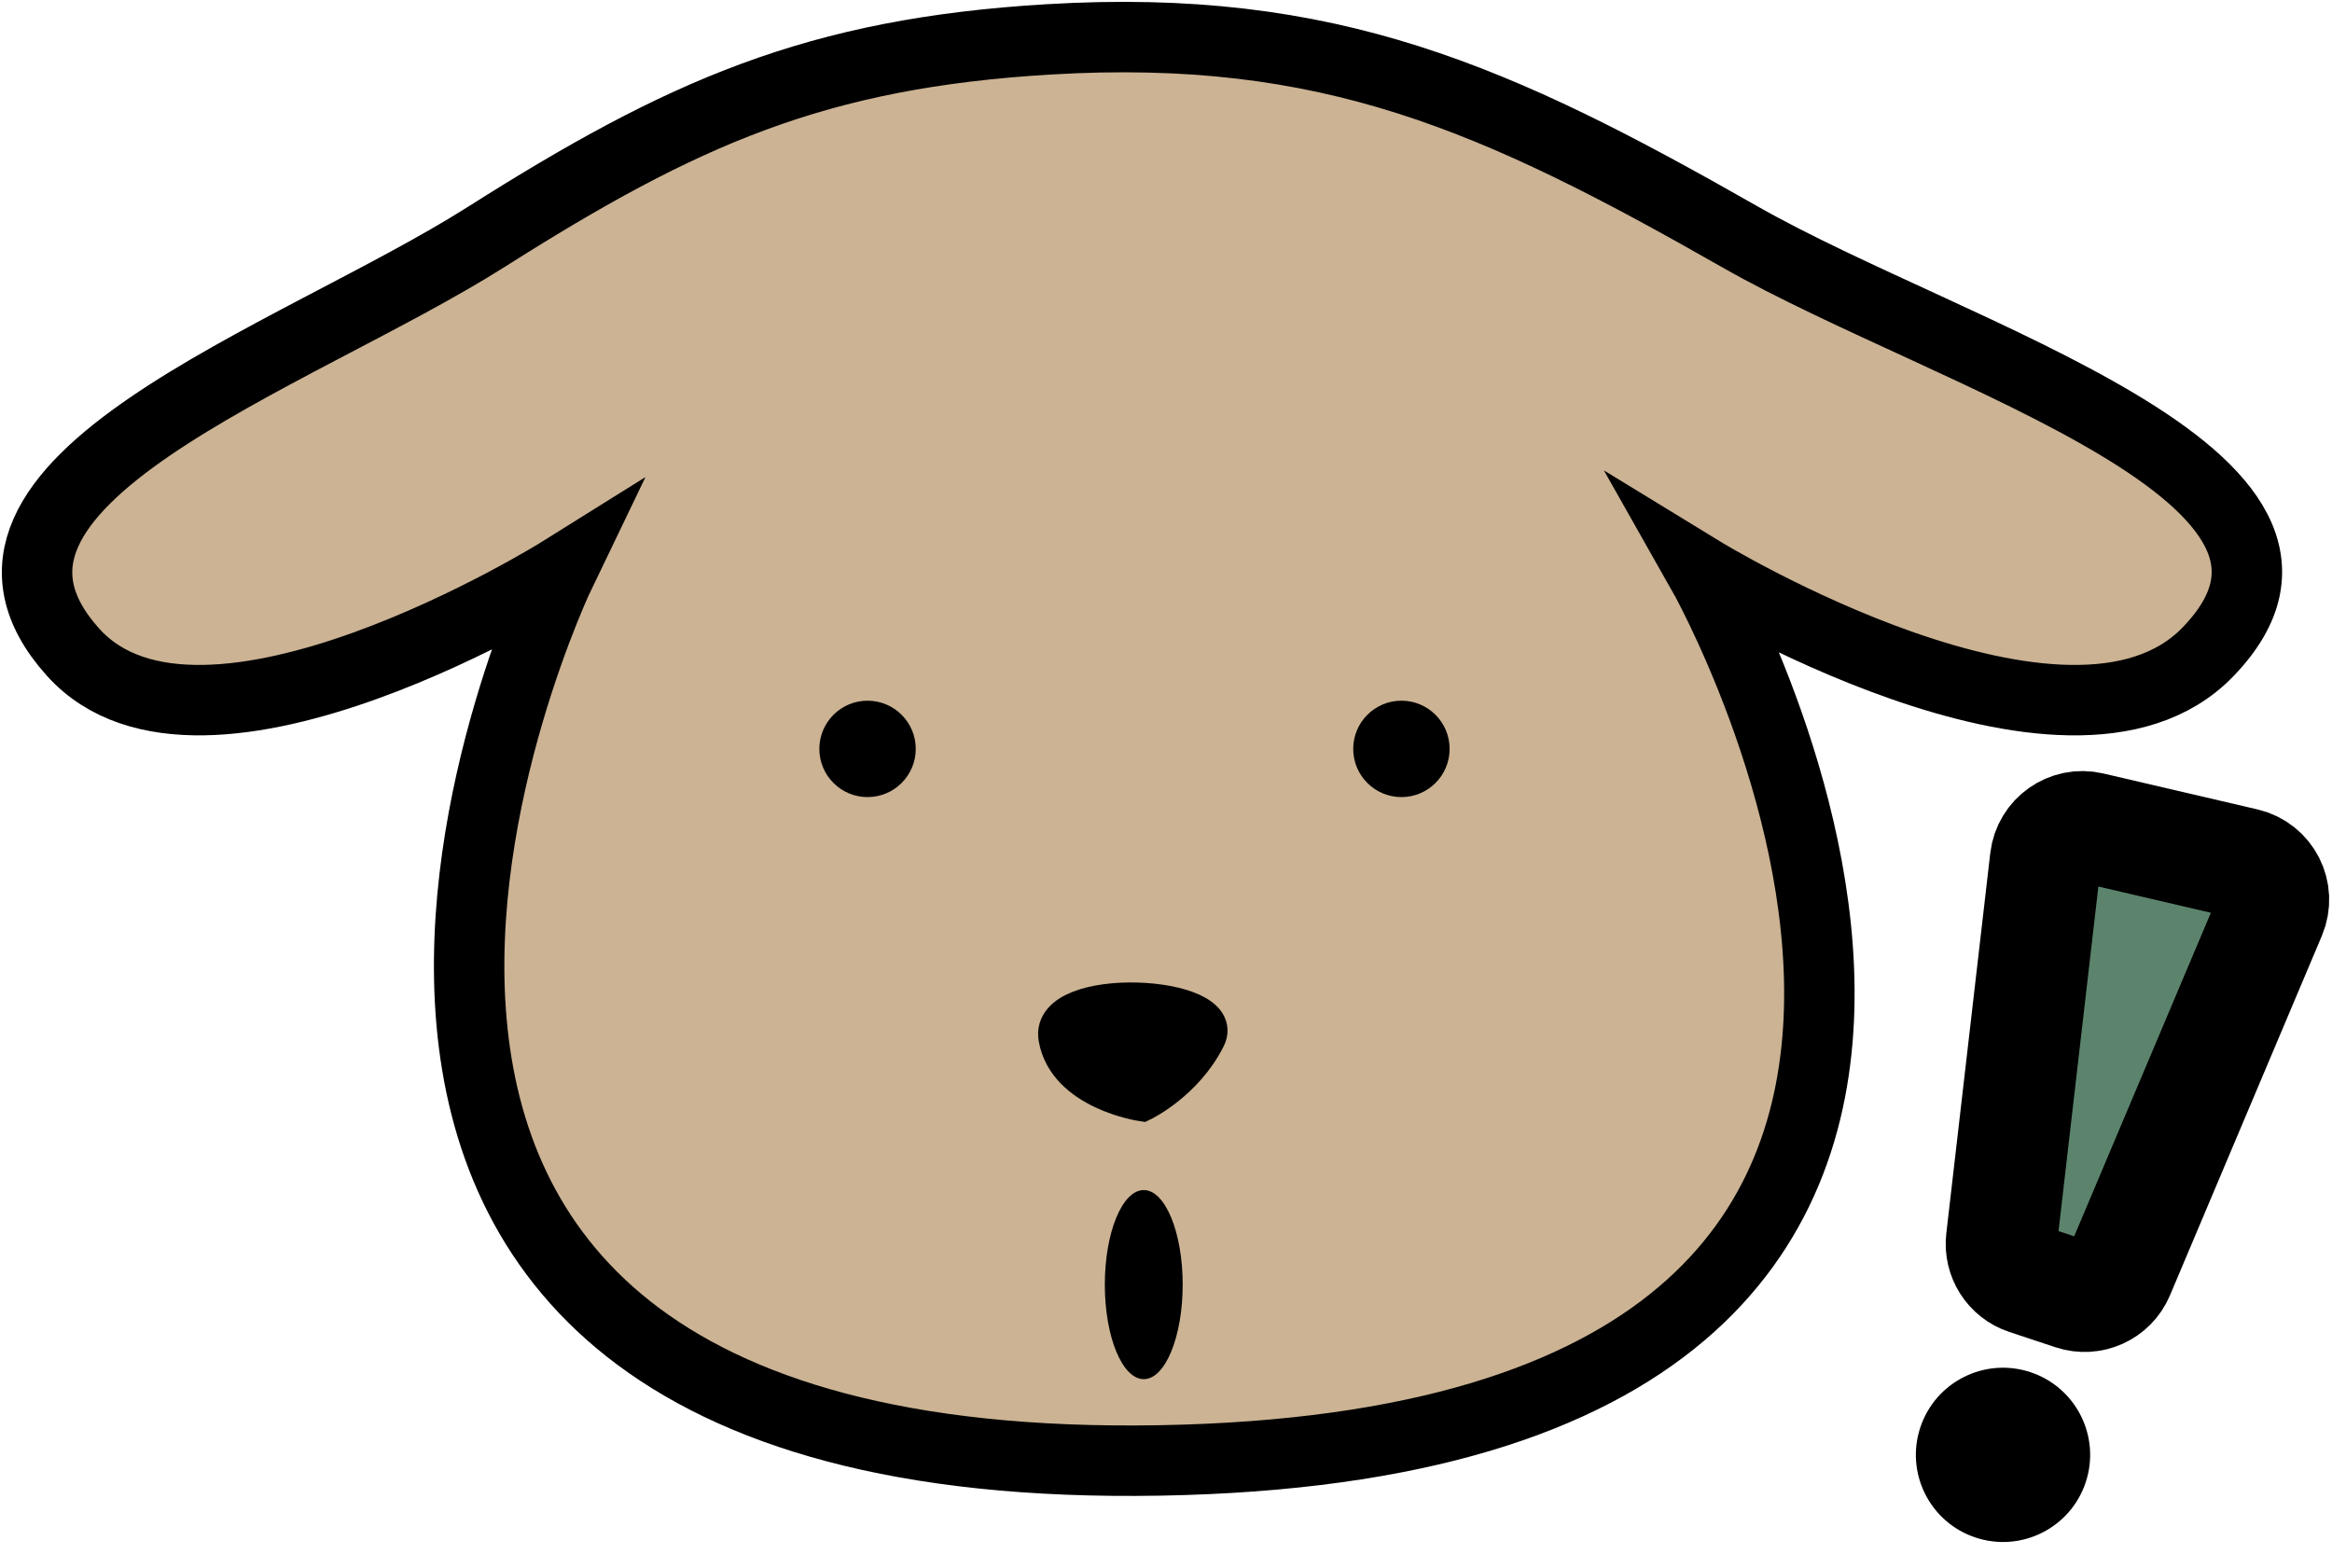<svg width="629" height="423" viewBox="0 0 629 423" fill="none" xmlns="http://www.w3.org/2000/svg">
<path d="M539.872 334.382L551.728 231.831C552.414 225.897 558.116 221.884 563.934 223.241L605.512 232.939C611.551 234.348 614.865 240.857 612.452 246.569L571.479 343.559C569.45 348.364 564.068 350.802 559.117 349.158L546.655 345.022C542.159 343.529 539.328 339.088 539.872 334.382Z" fill="#5C846D" stroke="black" stroke-width="30" stroke-linecap="round"/>
<circle cx="540.263" cy="392.422" r="23.5" transform="rotate(18.363 540.263 392.422)" fill="black"/>
<path d="M19.693 175.904C54.514 214.632 151.268 154.156 151.268 154.156C151.268 154.156 33.285 398.821 312.747 393.928C592.209 389.034 459.002 154.156 459.002 154.156C459.002 154.156 557.896 214.641 595.471 175.904C641.339 128.619 526.565 96.524 469.333 63.902C403.529 26.394 358.452 6.116 282.844 10.62C220.167 14.353 184.188 30.295 131.151 63.902C79.028 96.931 -21.565 130.018 19.693 175.904Z" fill="#CBB394" stroke="black" stroke-width="19" stroke-linecap="round"/>
<path d="M325.593 279.96C331.593 267.96 282.593 265.459 285.093 279.96C287.592 294.46 308.093 297.46 308.093 297.46C308.093 297.46 319.592 291.96 325.593 279.96Z" fill="black" stroke="black" stroke-width="10"/>
<circle cx="234" cy="202" r="13" fill="black"/>
<circle cx="378" cy="202" r="13" fill="black"/>
<ellipse cx="308.5" cy="346.5" rx="10.5" ry="25.5" fill="black"/>
</svg>
